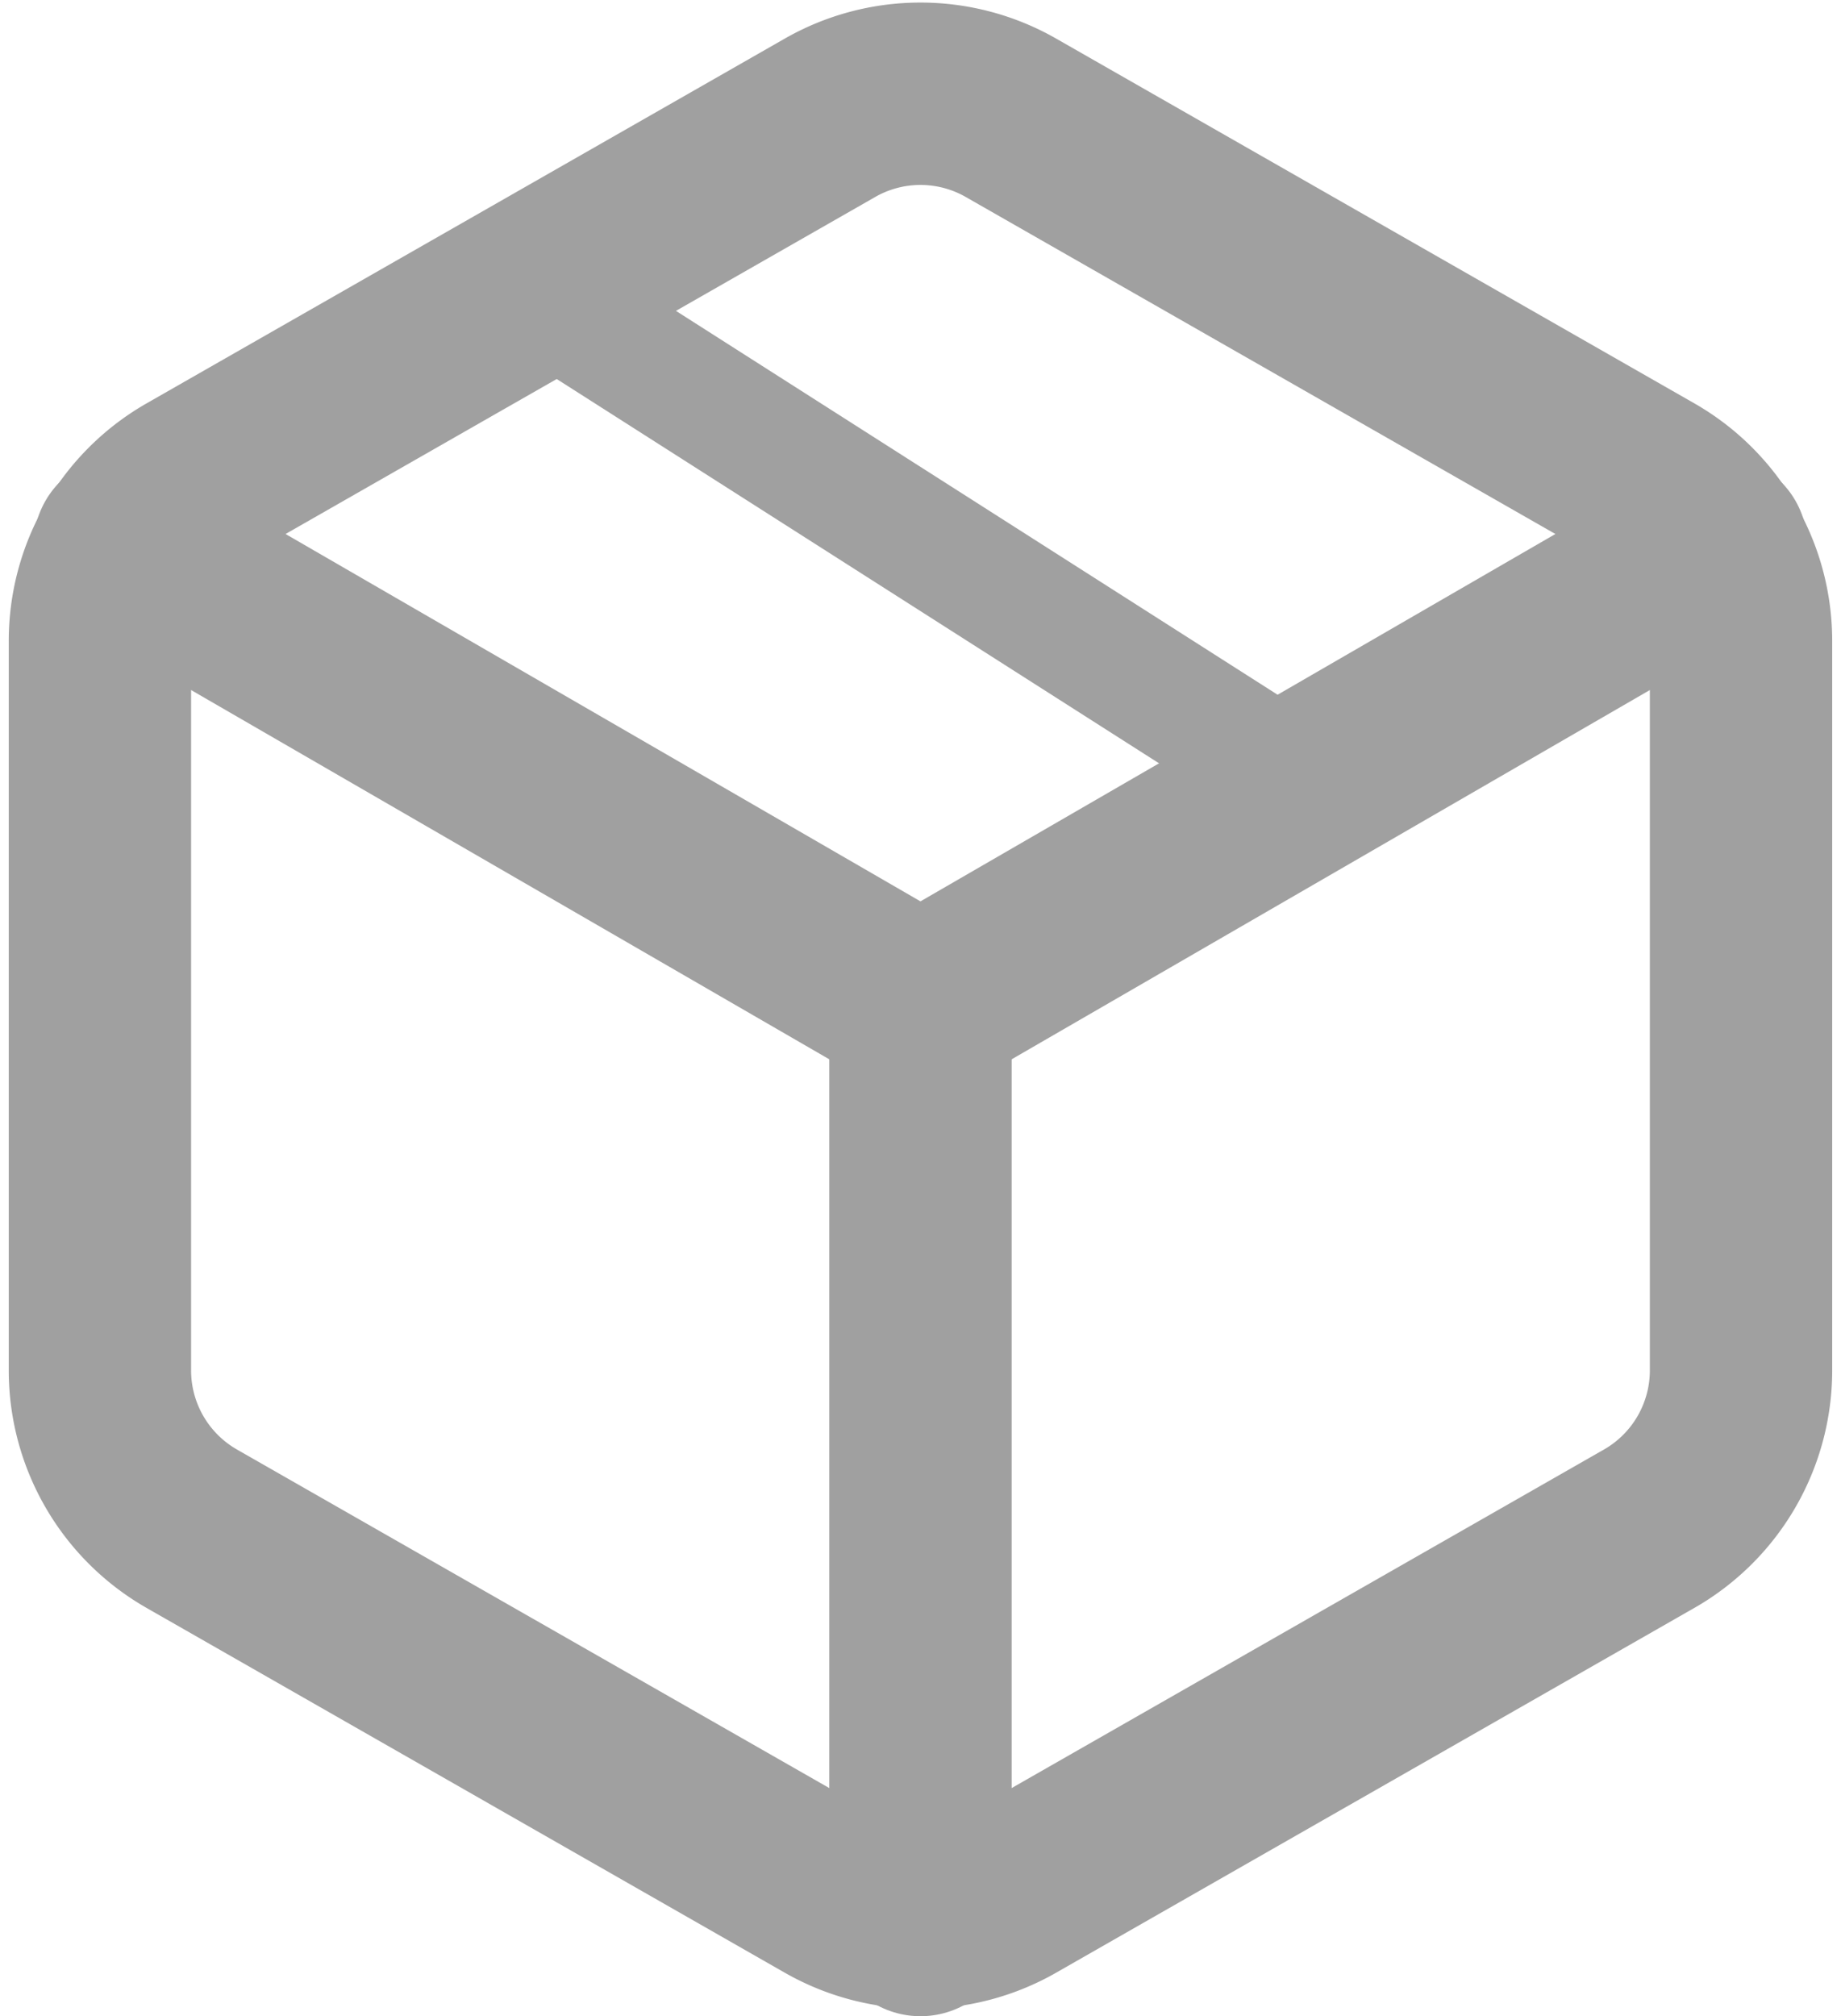 <svg xmlns="http://www.w3.org/2000/svg" width="30.289" height="33.164" viewBox="0 0 30.289 33.164">
  <defs>
    <style>
      .cls-3, .cls-5 {
        fill: none;
        stroke: #a0a0a0;
      }

      .cls-3 {
        stroke-linecap: round;
        stroke-linejoin: round;
        stroke-width: 3px;
      }

      .cls-5 {
        stroke-width: 2px;
      }
    </style>
  </defs>
  <g id="Events" data-name="Events" transform="translate(-39.856 -14.394)">
    <g id="Icon_feather-box" data-name="Icon feather-box" transform="translate(37 12.938)">
      <path id="Path_6" data-name="Path 6" class="cls-3" d="M31.5,24V12A3,3,0,0,0,30,9.4l-10.5-6a3,3,0,0,0-3,0L6,9.4A3,3,0,0,0,4.5,12V24A3,3,0,0,0,6,26.595l10.5,6a3,3,0,0,0,3,0l10.5-6A3,3,0,0,0,31.5,24Z"/>
      <path id="Path_7" data-name="Path 7" class="cls-3" d="M4.905,10.44,18,18.015,31.095,10.44"/>
      <path id="Path_8" data-name="Path 8" class="cls-3" d="M18,33.12V18"/>
    </g>
    <path id="Path_9" data-name="Path 9" class="cls-5" d="M48.457,19.086,61.58,27.457"/>
  </g>
</svg>

